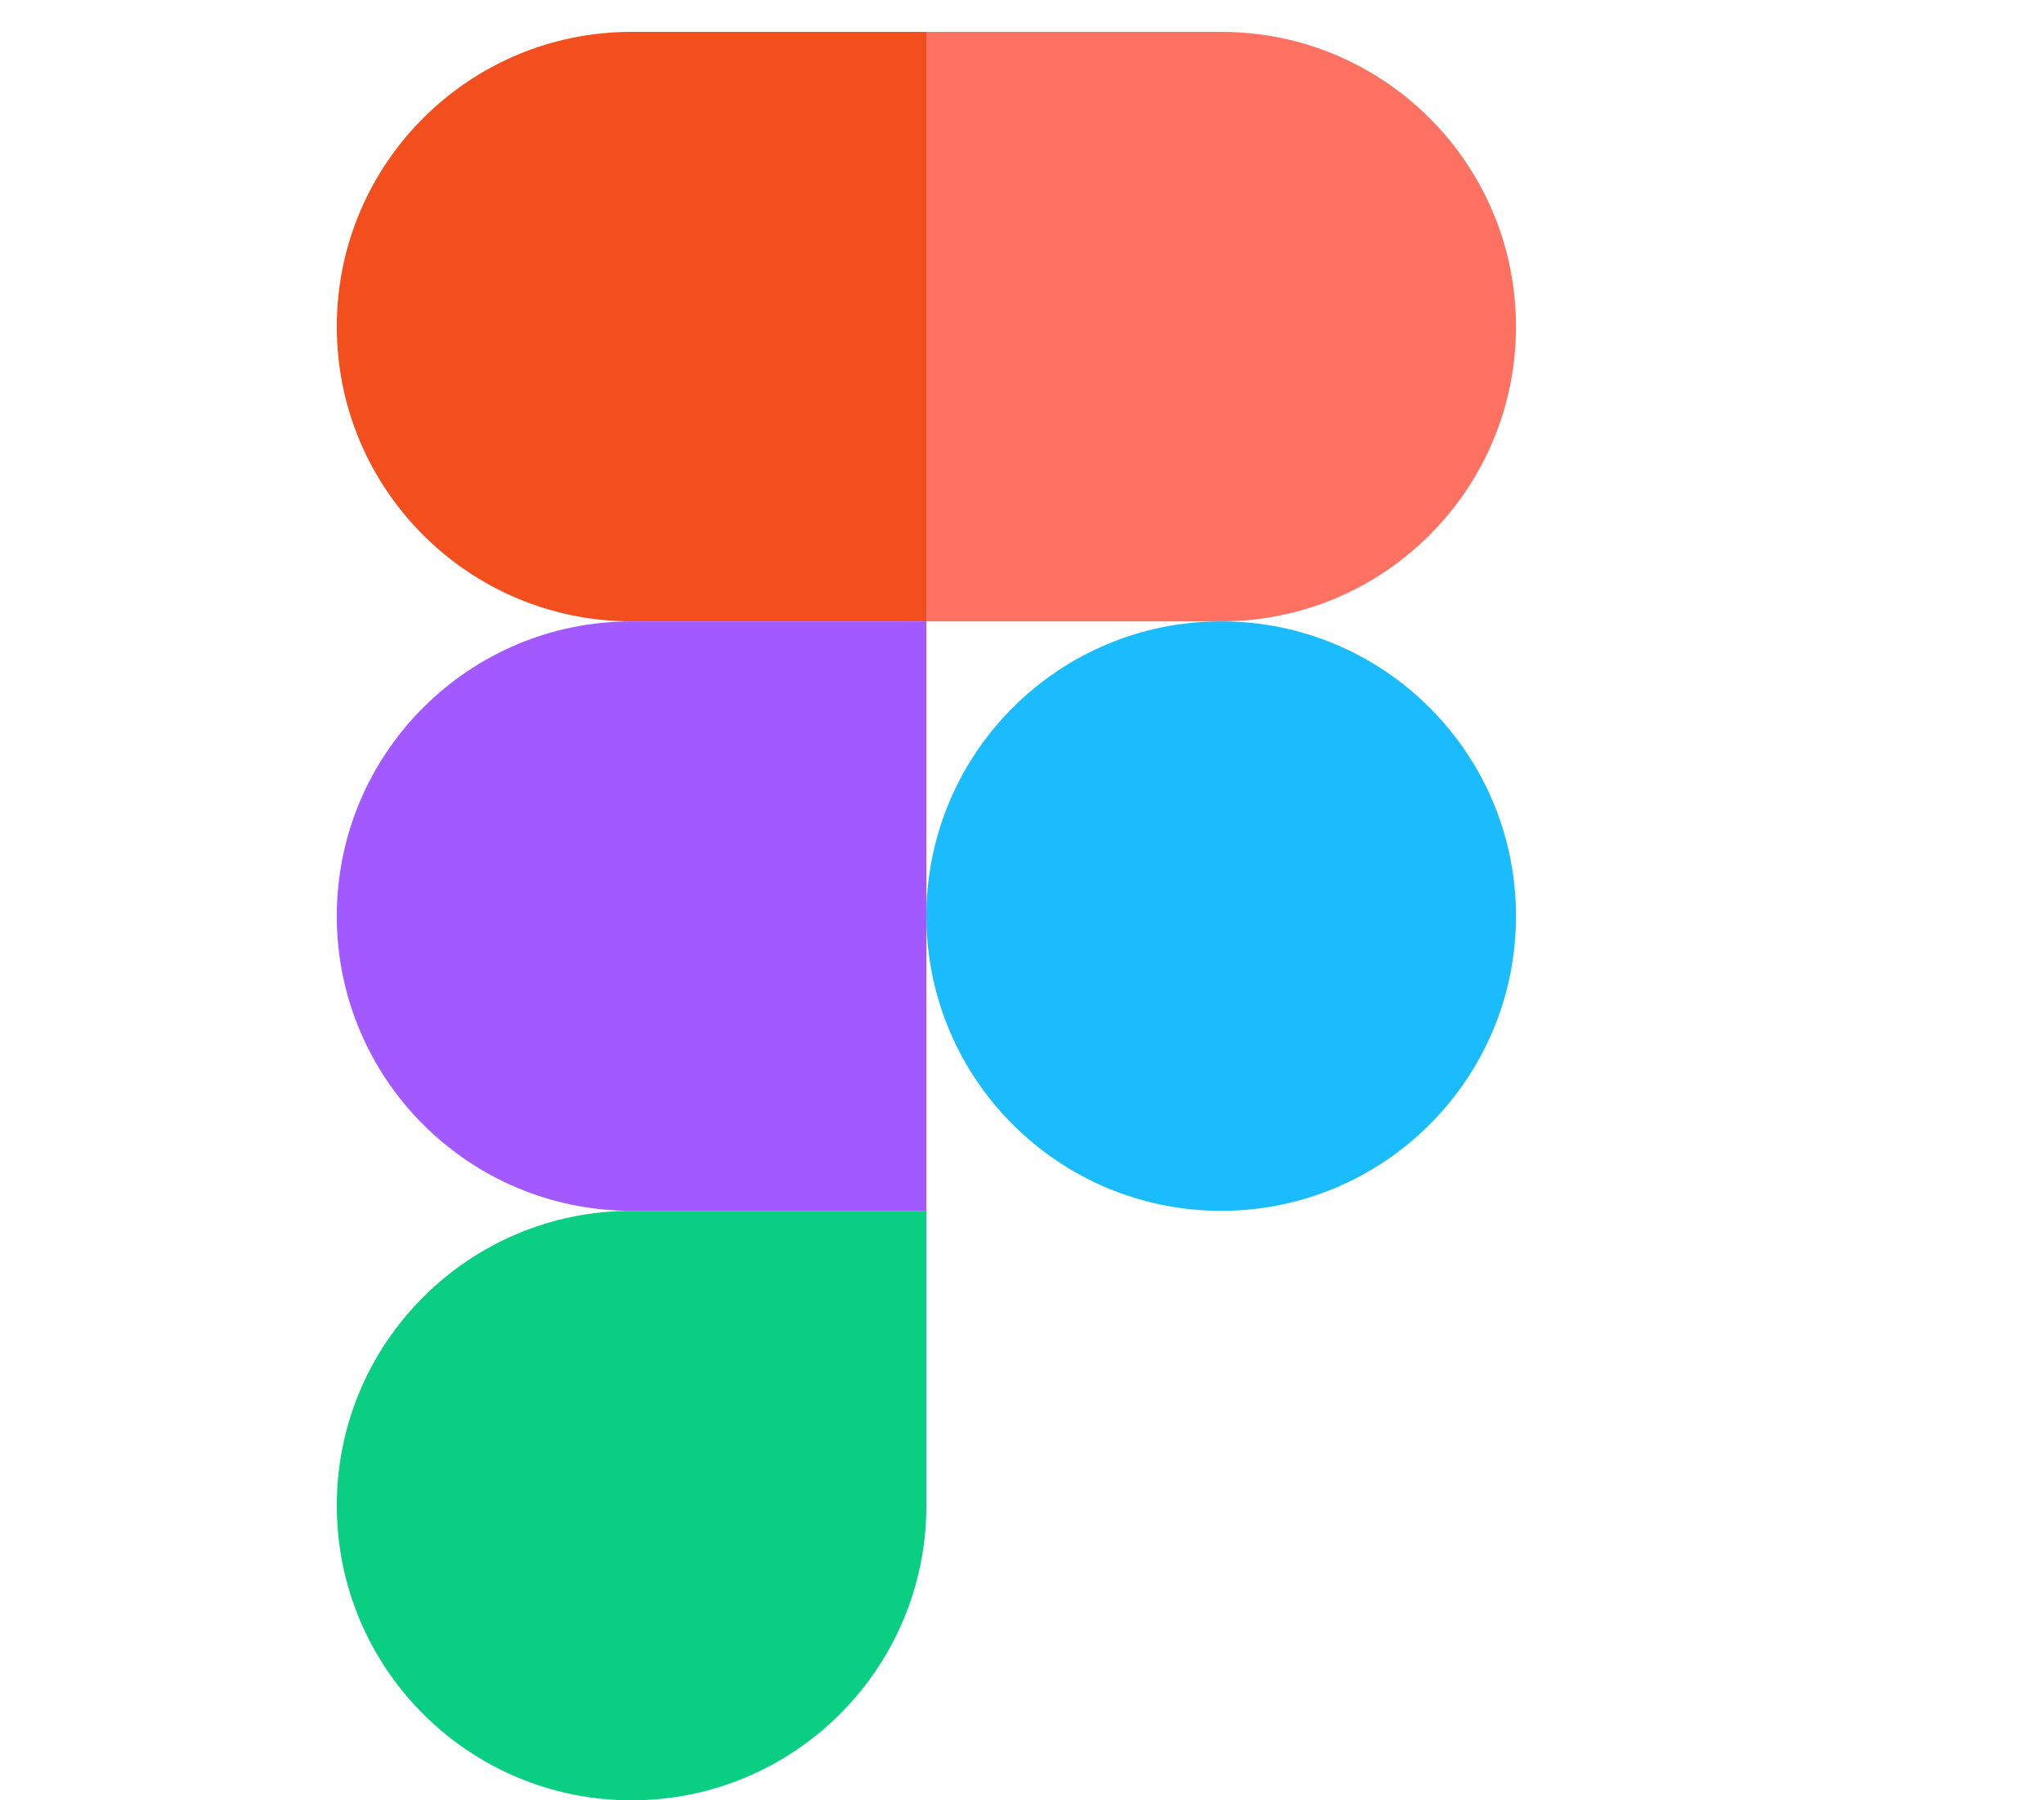 <svg   width="126" height="111" viewBox="0 0 87 113" fill="none" xmlns="http://www.w3.org/2000/svg">
<path d="M37.5 57.5C37.5 47.283 45.783 39 56 39C66.217 39 74.5 47.283 74.5 57.5C74.5 67.717 66.217 76 56 76C45.783 76 37.5 67.717 37.5 57.5Z" fill="#1ABCFE"/>
<path d="M0.5 94.5C0.5 84.283 8.783 76 19 76H37.5V94.5C37.5 104.717 29.217 113 19 113C8.783 113 0.5 104.717 0.5 94.5Z" fill="#0ACF83"/>
<path d="M37.5 2V39H56C66.217 39 74.5 30.717 74.5 20.5C74.5 10.283 66.217 2 56 2H37.5Z" fill="#FF7262"/>
<path d="M0.5 20.5C0.5 30.717 8.783 39 19 39H37.5V2H19C8.783 2 0.5 10.283 0.5 20.5Z" fill="#F24E1E"/>
<path d="M0.5 57.5C0.5 67.717 8.783 76 19 76H37.5V39H19C8.783 39 0.5 47.283 0.5 57.5Z" fill="#A259FF"/>
</svg>

